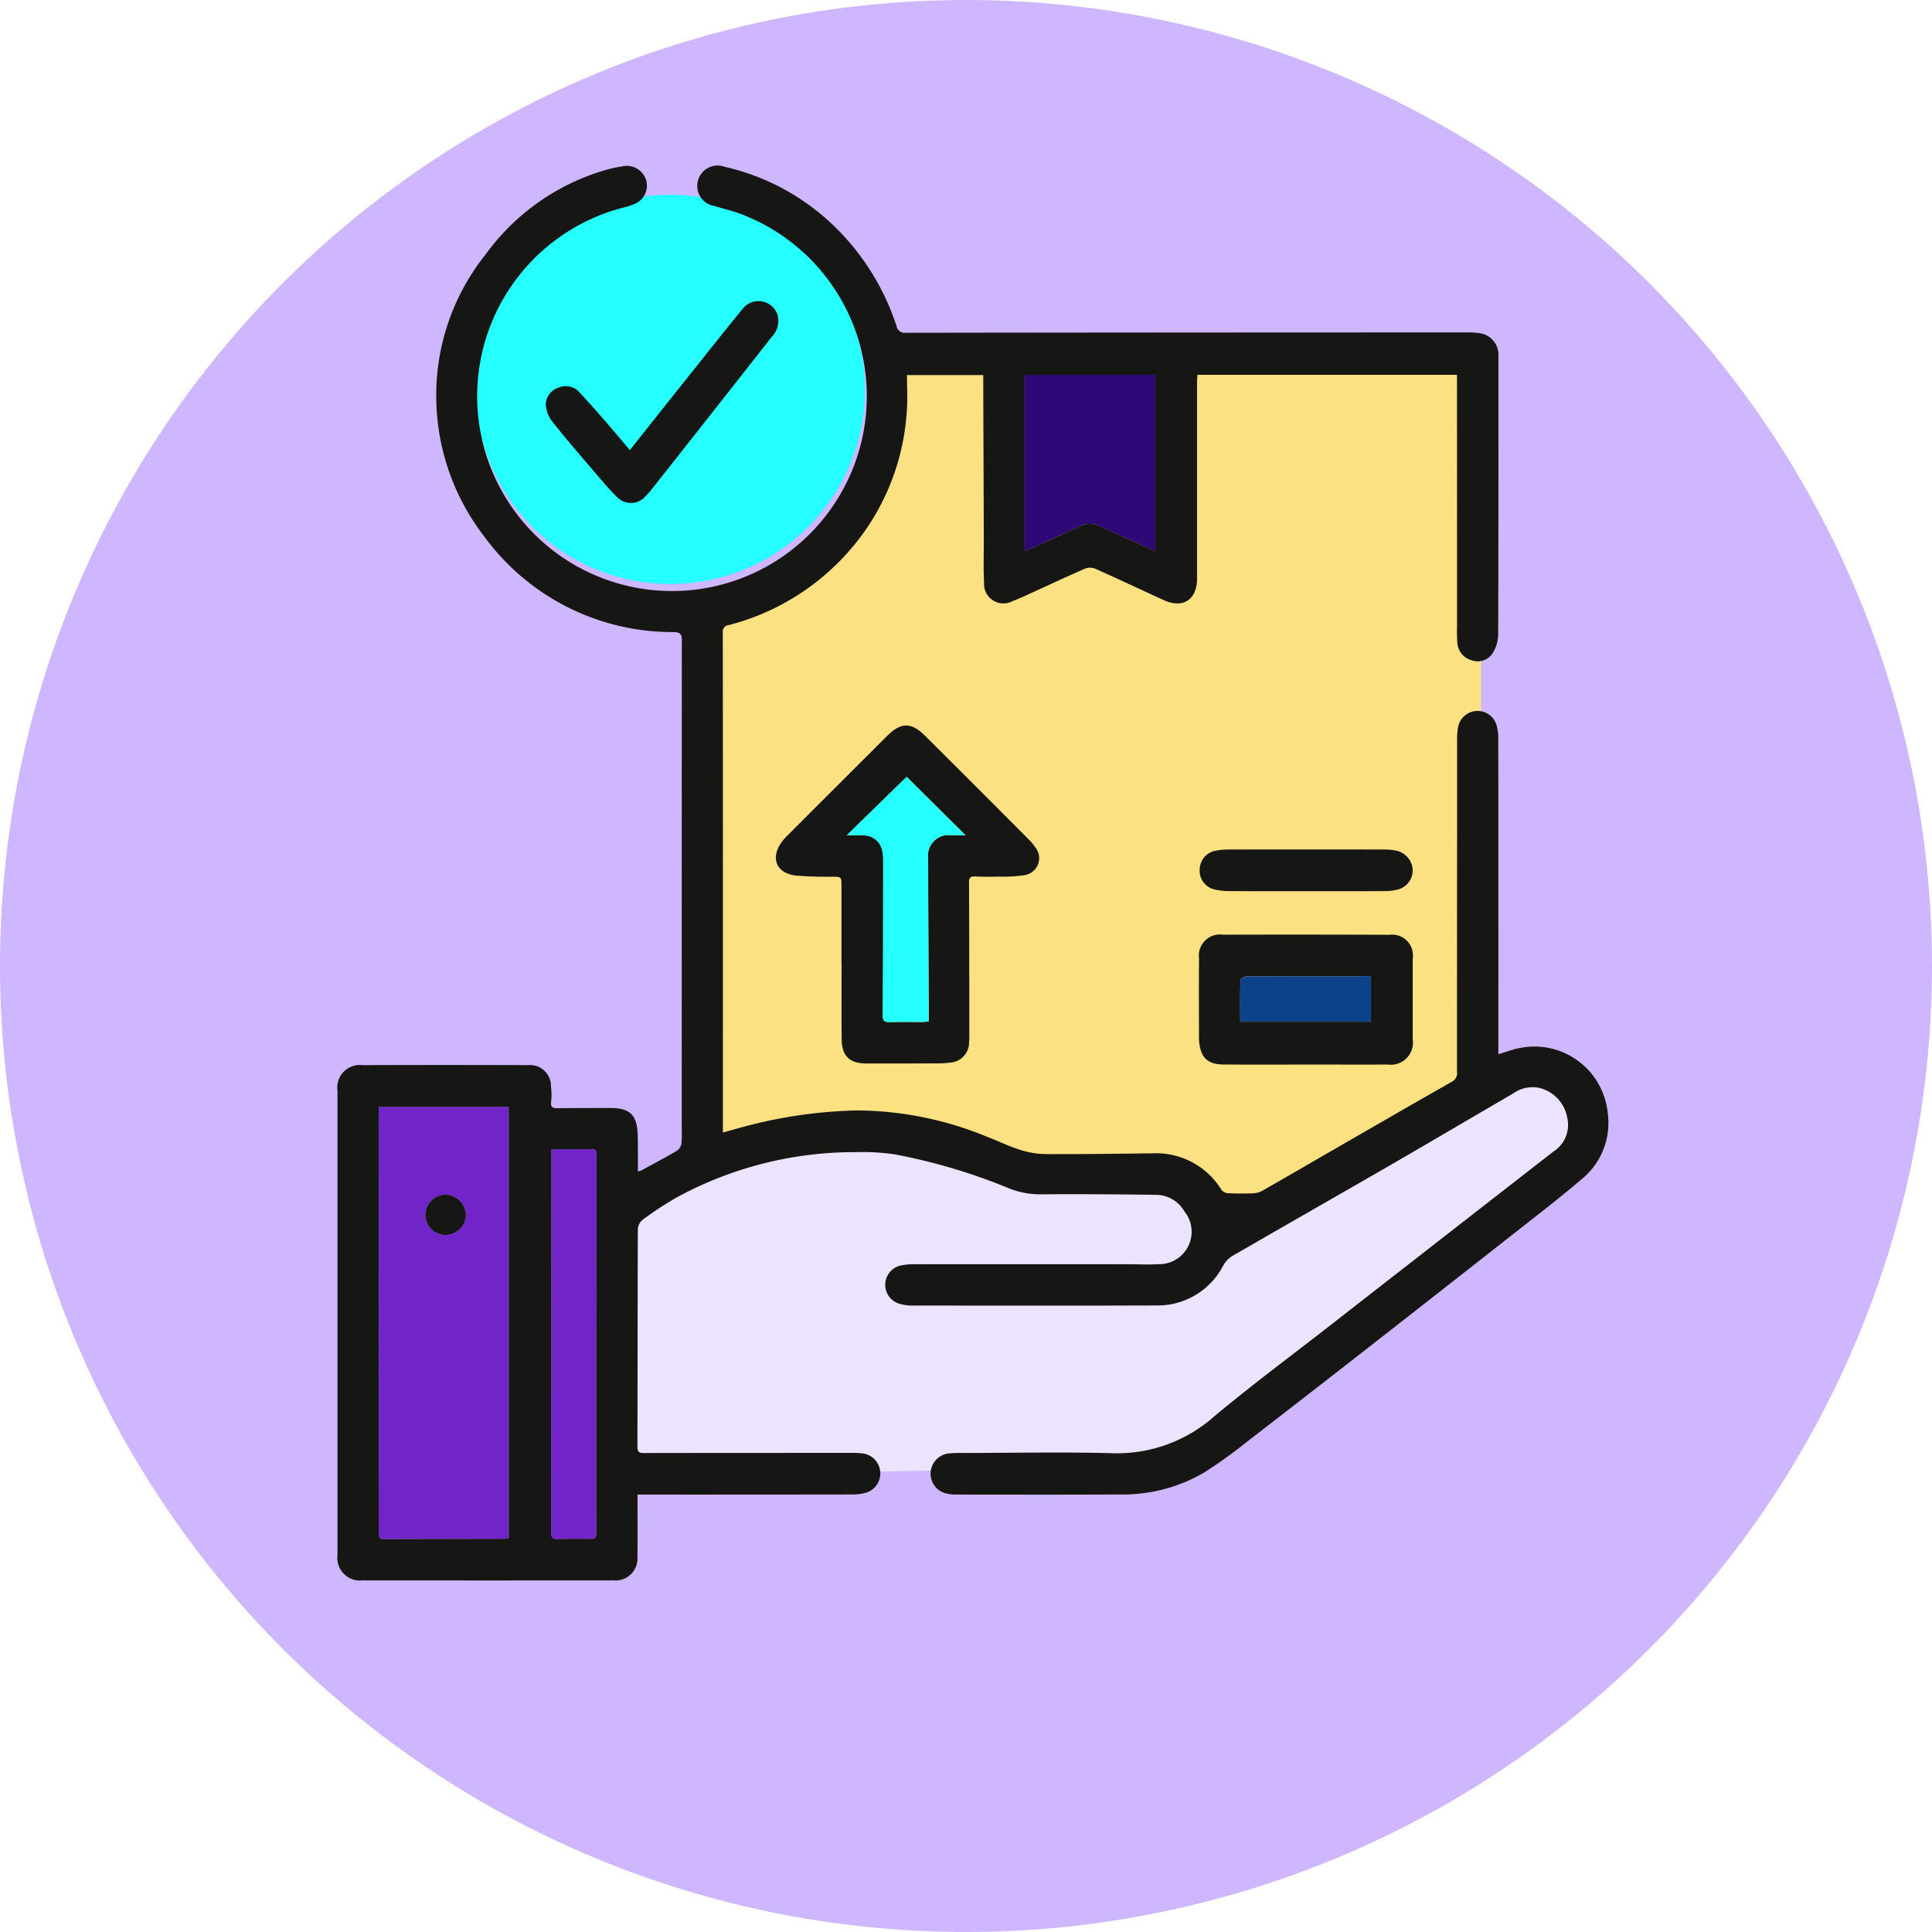 <svg id="Grupo_973569" data-name="Grupo 973569" xmlns="http://www.w3.org/2000/svg" xmlns:xlink="http://www.w3.org/1999/xlink" width="163" height="163" viewBox="0 0 163 163">
  <defs>
    <clipPath id="clip-path">
      <rect id="Rectángulo_339650" data-name="Rectángulo 339650" width="163" height="163" fill="none"/>
    </clipPath>
  </defs>
  <g id="Grupo_973568" data-name="Grupo 973568" clip-path="url(#clip-path)">
    <path id="Trazado_698912" data-name="Trazado 698912" d="M163,81.5A81.5,81.5,0,1,1,81.5,0,81.5,81.5,0,0,1,163,81.5" fill="#cfb7ff"/>
    <path id="Trazado_698913" data-name="Trazado 698913" d="M114.638,226.446l43.661-.832,37.008-28.275s-2.079-9.148-9.564-4.574-22.454,12.059-22.454,12.059-1.248-5.406-15.8-3.327c0,0-15.8-11.643-33.265,1.663Z" transform="translate(-60.79 -101.909)" fill="#ece3ff"/>
    <path id="Trazado_698914" data-name="Trazado 698914" d="M118.627,51.536A16.425,16.425,0,1,1,102.2,35.111a16.425,16.425,0,0,1,16.425,16.425" transform="translate(-45.652 -18.686)" fill="#25ffff"/>
    <path id="Trazado_698915" data-name="Trazado 698915" d="M127.32,131.268l-.208-43.661s17.048-5.2,16.009-21.831H192.6v60.085l-19.336,12.059s-.832-1.663-6.029-3.326-15.8-2.079-15.8-2.079-10.188-6.653-24.118-1.248" transform="translate(-67.65 -35.007)" fill="#fce182"/>
    <path id="Trazado_698916" data-name="Trazado 698916" d="M145.465,150.851q0-3.235,0-6.469c0-.774,0-.763-.8-.777a28.646,28.646,0,0,1-3.082-.1c-1.615-.2-2.121-1.46-1.187-2.79a4.717,4.717,0,0,1,.538-.611q4.183-4.186,8.371-8.366c1.171-1.167,2.031-1.189,3.2-.031q4.4,4.376,8.78,8.781a4.112,4.112,0,0,1,.52.626,1.451,1.451,0,0,1-.937,2.368,12.372,12.372,0,0,1-2.144.117c-.66.015-1.323.026-1.981-.014-.433-.026-.518.14-.516.534q.025,6.093.021,12.186c0,.428.015.857-.016,1.282a1.706,1.706,0,0,1-1.545,1.7,9.672,9.672,0,0,1-1.394.07q-2.856.013-5.713.007c-1.43,0-2.082-.617-2.1-2.044-.022-2.156-.006-4.312-.006-6.468h-.007m5.5-15.667-5.053,4.934c.566,0,1.043-.028,1.515.006a1.6,1.6,0,0,1,1.492,1.327,3.966,3.966,0,0,1,.07.809c0,4.353-.008,8.707-.033,13.06,0,.449.137.567.564.555.932-.028,1.865-.007,2.8-.011.165,0,.33-.029.508-.046,0-.371,0-.681,0-.99-.018-4.236-.044-8.473-.051-12.709a1.755,1.755,0,0,1,2-2.009c.352,0,.7,0,1.158,0l-4.963-4.924" transform="translate(-74.47 -69.641)" fill="#161615"/>
    <path id="Trazado_698917" data-name="Trazado 698917" d="M225.218,179.522c-2.312,0-4.624.015-6.936-.006-1.312-.011-1.9-.585-2.03-1.9a2.872,2.872,0,0,1-.018-.29c0-2.254-.017-4.508.007-6.762a1.777,1.777,0,0,1,2.028-2q7.023-.02,14.047.007a1.752,1.752,0,0,1,1.951,2q0,3.41,0,6.821a1.866,1.866,0,0,1-2.11,2.127c-2.312.015-4.624,0-6.936,0Zm5.526-7.458h-1.376c-3.027,0-6.054-.005-9.081.012-.192,0-.546.174-.55.277-.039,1.176-.025,2.353-.025,3.554h11.032Z" transform="translate(-115.078 -89.706)" fill="#161615"/>
    <path id="Trazado_698918" data-name="Trazado 698918" d="M105.528,66.873c1.842-2.317,3.651-4.6,5.464-6.87,1.343-1.685,2.68-3.374,4.047-5.04a1.694,1.694,0,0,1,2.982.6,1.951,1.951,0,0,1-.535,1.767q-1.633,2.087-3.272,4.169-3.4,4.322-6.814,8.64a6.687,6.687,0,0,1-.577.655,1.617,1.617,0,0,1-2.349.059c-.655-.631-1.242-1.335-1.834-2.027-1.236-1.446-2.483-2.885-3.665-4.374a2.6,2.6,0,0,1-.534-1.415A1.5,1.5,0,0,1,99.527,61.6a1.535,1.535,0,0,1,1.8.452c.745.792,1.46,1.611,2.174,2.431.674.775,1.33,1.565,2.028,2.388" transform="translate(-52.39 -28.896)" fill="#161615"/>
    <path id="Trazado_698919" data-name="Trazado 698919" d="M225.31,156.722c-2.115,0-4.231.008-6.346-.007a5.433,5.433,0,0,1-1.379-.147,1.623,1.623,0,0,1-1.209-1.762,1.643,1.643,0,0,1,1.382-1.508,5.826,5.826,0,0,1,1.04-.09q6.55-.011,13.1,0a5.064,5.064,0,0,1,1.1.105,1.746,1.746,0,0,1,1.343,1.633,1.668,1.668,0,0,1-1.189,1.618,4.073,4.073,0,0,1-1.144.152c-2.232.014-4.463.007-6.7.008" transform="translate(-115.155 -81.535)" fill="#161615"/>
    <path id="Trazado_698920" data-name="Trazado 698920" d="M68.306,199.623H79.268v36.4a3.717,3.717,0,0,1-.392.041c-3.342.008-6.684.008-10.026.025-.372,0-.552-.043-.552-.494q.018-17.346.008-34.691v-1.282m5.581,10.809a1.723,1.723,0,0,0,1.77-1.642,1.76,1.76,0,0,0-1.667-1.755,1.7,1.7,0,0,0-1.751,1.651,1.688,1.688,0,0,0,1.649,1.746" transform="translate(-36.349 -106.241)" fill="#7125c8"/>
    <path id="Trazado_698921" data-name="Trazado 698921" d="M184.8,67.6h11.023V82.493c-.81-.364-1.579-.708-2.347-1.055s-1.527-.67-2.274-1.04a1.971,1.971,0,0,0-1.837.02c-1.35.637-2.713,1.247-4.072,1.865-.134.061-.277.1-.493.184Z" transform="translate(-98.352 -35.978)" fill="#2e0877"/>
    <path id="Trazado_698922" data-name="Trazado 698922" d="M99.42,207.264c1.2,0,2.3.006,3.406,0,.343,0,.406.16.406.471q-.022,15.935-.019,31.871c0,.4-.075.552-.5.54-.912-.024-1.825-.011-2.738.013-.409.011-.572-.091-.572-.552q.025-15.674.017-31.349v-.991" transform="translate(-52.903 -110.306)" fill="#7125c8"/>
    <path id="Trazado_698923" data-name="Trazado 698923" d="M157.766,140.11l4.963,4.924c-.453,0-.806,0-1.158,0a1.755,1.755,0,0,0-2,2.009c.007,4.236.033,8.473.051,12.709,0,.31,0,.619,0,.99-.178.017-.343.046-.508.046-.932,0-1.866-.016-2.8.011-.427.013-.567-.106-.564-.555.026-4.353.029-8.707.033-13.06a3.965,3.965,0,0,0-.07-.809,1.6,1.6,0,0,0-1.492-1.327c-.472-.034-.95-.006-1.515-.006l5.053-4.934" transform="translate(-81.275 -74.567)" fill="#25ffff"/>
    <path id="Trazado_698924" data-name="Trazado 698924" d="M234.7,176.054V179.9H223.673c0-1.2-.014-2.378.025-3.554,0-.1.358-.276.55-.277,3.027-.017,6.054-.012,9.081-.012Z" transform="translate(-119.039 -93.697)" fill="#0b428a"/>
    <path id="Trazado_698925" data-name="Trazado 698925" d="M78.371,218.863a1.688,1.688,0,0,1-1.649-1.746,1.7,1.7,0,0,1,1.751-1.651,1.76,1.76,0,0,1,1.667,1.755,1.723,1.723,0,0,1-1.77,1.642" transform="translate(-40.832 -114.672)" fill="#161615"/>
    <path id="Trazado_698926" data-name="Trazado 698926" d="M155.322,47.535H133.43c-.014.212-.038.416-.038.621q0,8.28,0,16.559c0,1.8-1.184,2.579-2.828,1.825-1.921-.881-3.832-1.783-5.761-2.645a1.173,1.173,0,0,0-.85-.01c-1.652.722-3.286,1.489-4.927,2.236-.388.177-.777.355-1.177.5a1.639,1.639,0,0,1-2.425-1.572c-.068-1.2-.02-2.408-.024-3.613q-.022-6.472-.046-12.944c0-.289,0-.578,0-.934h-6.437c0,1,.066,2.011-.011,3.007a19.746,19.746,0,0,1-6,13.022,20.179,20.179,0,0,1-9.032,5.068.549.549,0,0,0-.494.632q.015,20.408.007,40.815v1.361c.822-.225,1.574-.446,2.333-.637A40.1,40.1,0,0,1,104.7,109.6a29.224,29.224,0,0,1,11.051,2.253c.851.324,1.673.735,2.538,1.011a7.4,7.4,0,0,0,2.147.417c3.07.021,6.14-.026,9.209-.061a6.464,6.464,0,0,1,5.8,3.07.792.792,0,0,0,.549.295c.718.035,1.438.034,2.156.005a1.745,1.745,0,0,0,.762-.221c1.856-1.055,3.7-2.13,5.55-3.2,3.479-2.005,6.953-4.016,10.444-6a.817.817,0,0,0,.416-.86q0-9.883.009-19.766c0-2.741,0-5.481,0-8.221a5.539,5.539,0,0,1,.083-1.042,1.669,1.669,0,0,1,3.232-.23,3.844,3.844,0,0,1,.16,1.143q.013,12.974.007,25.947v.721c.607-.181,1.168-.4,1.748-.513a6.211,6.211,0,0,1,7.474,5.438,6.113,6.113,0,0,1-2.283,5.686c-1.8,1.543-3.682,2.981-5.545,4.446q-6.161,4.845-12.339,9.668-5.121,4-10.264,7.969a41.049,41.049,0,0,1-3.589,2.58A13.549,13.549,0,0,1,126.893,142c-4.625.025-9.25.012-13.875.009a3.335,3.335,0,0,1-.749-.083,1.717,1.717,0,0,1,.181-3.387,9.364,9.364,0,0,1,1.106-.04c4.236,0,8.475-.091,12.708.021a12.33,12.33,0,0,0,8.578-3.108c3.217-2.688,6.593-5.187,9.9-7.767q3.194-2.491,6.39-4.979,6.159-4.8,12.321-9.592a2.673,2.673,0,0,0,1.167-2.888,3.148,3.148,0,0,0-2.412-2.5,2.836,2.836,0,0,0-2.159.49c-3.372,1.962-6.732,3.944-10.11,5.9-4.521,2.611-9.057,5.194-13.576,7.808a2.189,2.189,0,0,0-.742.764,6.227,6.227,0,0,1-5.585,3.407c-6.9.025-13.8.014-20.7.007a3.733,3.733,0,0,1-1.142-.178,1.667,1.667,0,0,1,.156-3.19,5.507,5.507,0,0,1,1.213-.118q8.919-.006,17.838,0c.913,0,1.828.047,2.738-.005a2.733,2.733,0,0,0,2.188-4.45,2.794,2.794,0,0,0-2.36-1.4c-3.166-.039-6.333-.07-9.5-.045a7.378,7.378,0,0,1-2.787-.439,49.074,49.074,0,0,0-9.848-2.941,19.366,19.366,0,0,0-3.25-.176,31.317,31.317,0,0,0-15.129,3.843,29.292,29.292,0,0,0-2.869,1.885,1.148,1.148,0,0,0-.373.824c-.024,6.1-.015,12.2-.038,18.307,0,.558.282.524.655.524q8.657-.011,17.314-.01a7.439,7.439,0,0,1,1.047.046,1.7,1.7,0,0,1,.247,3.32,4.351,4.351,0,0,1-1.149.141q-8.716.014-17.431.009h-.672v.654c0,1.535.016,3.071-.007,4.606a1.853,1.853,0,0,1-2.021,1.982q-10.581.01-21.162,0a1.913,1.913,0,0,1-2.123-2.14q0-19.592,0-39.183a1.9,1.9,0,0,1,2.106-2.149q6.966-.025,13.933,0a1.779,1.779,0,0,1,1.975,1.836,5.033,5.033,0,0,1,.013,1.221c-.075.509.139.586.574.58,1.477-.023,2.954-.018,4.43-.02,1.62,0,2.229.574,2.293,2.18.021.524.019,1.049.023,1.574s0,1.032,0,1.6a1.819,1.819,0,0,0,.3-.094c1.005-.547,2.018-1.082,3-1.661a.894.894,0,0,0,.372-.606c.053-.578.025-1.164.025-1.747q0-20.35.008-40.7c0-.575-.167-.683-.716-.7a19.665,19.665,0,0,1-16-8.127,19.386,19.386,0,0,1-3.987-10.993,19.025,19.025,0,0,1,4.147-12.738,19.034,19.034,0,0,1,10.1-7.119,12.338,12.338,0,0,1,1.59-.342,1.7,1.7,0,0,1,1.881,1.3A1.661,1.661,0,0,1,86,33.093a6.7,6.7,0,0,1-1.1.358A16.437,16.437,0,0,0,82.057,64.2,16.437,16.437,0,1,0,94.684,33.888c-.657-.232-1.34-.387-2.006-.593a1.717,1.717,0,1,1,.856-3.308,19.465,19.465,0,0,1,9,4.776,20.6,20.6,0,0,1,5.5,8.657.689.689,0,0,0,.778.572q23.726-.031,47.453-.031a5.488,5.488,0,0,1,.813.049,1.84,1.84,0,0,1,1.74,1.966c0,.078,0,.156,0,.233,0,7.755.01,15.51-.022,23.265a3.027,3.027,0,0,1-.506,1.611,1.51,1.51,0,0,1-1.779.52,1.626,1.626,0,0,1-1.163-1.52,12.451,12.451,0,0,1-.021-1.282q0-10.2-.005-20.408v-.86M64.356,109.3v1.282q0,17.345-.008,34.691c0,.451.18.5.552.494,3.342-.016,6.684-.017,10.026-.025a3.713,3.713,0,0,0,.392-.041V109.3Zm54.491-61.759V62.4c.216-.08.359-.123.494-.184,1.359-.618,2.722-1.228,4.072-1.866a1.975,1.975,0,0,1,1.837-.02c.746.37,1.514.7,2.273,1.041s1.537.691,2.347,1.055V47.539ZM78.916,112.874v.991q0,15.674-.017,31.349c0,.461.162.563.572.552.912-.024,1.826-.036,2.738-.013.426.011.5-.14.5-.54q-.007-15.935.019-31.871c0-.312-.062-.474-.406-.471-1.105.009-2.211,0-3.406,0" transform="translate(-32.398 -15.915)" fill="#161615"/>
  </g>
</svg>
